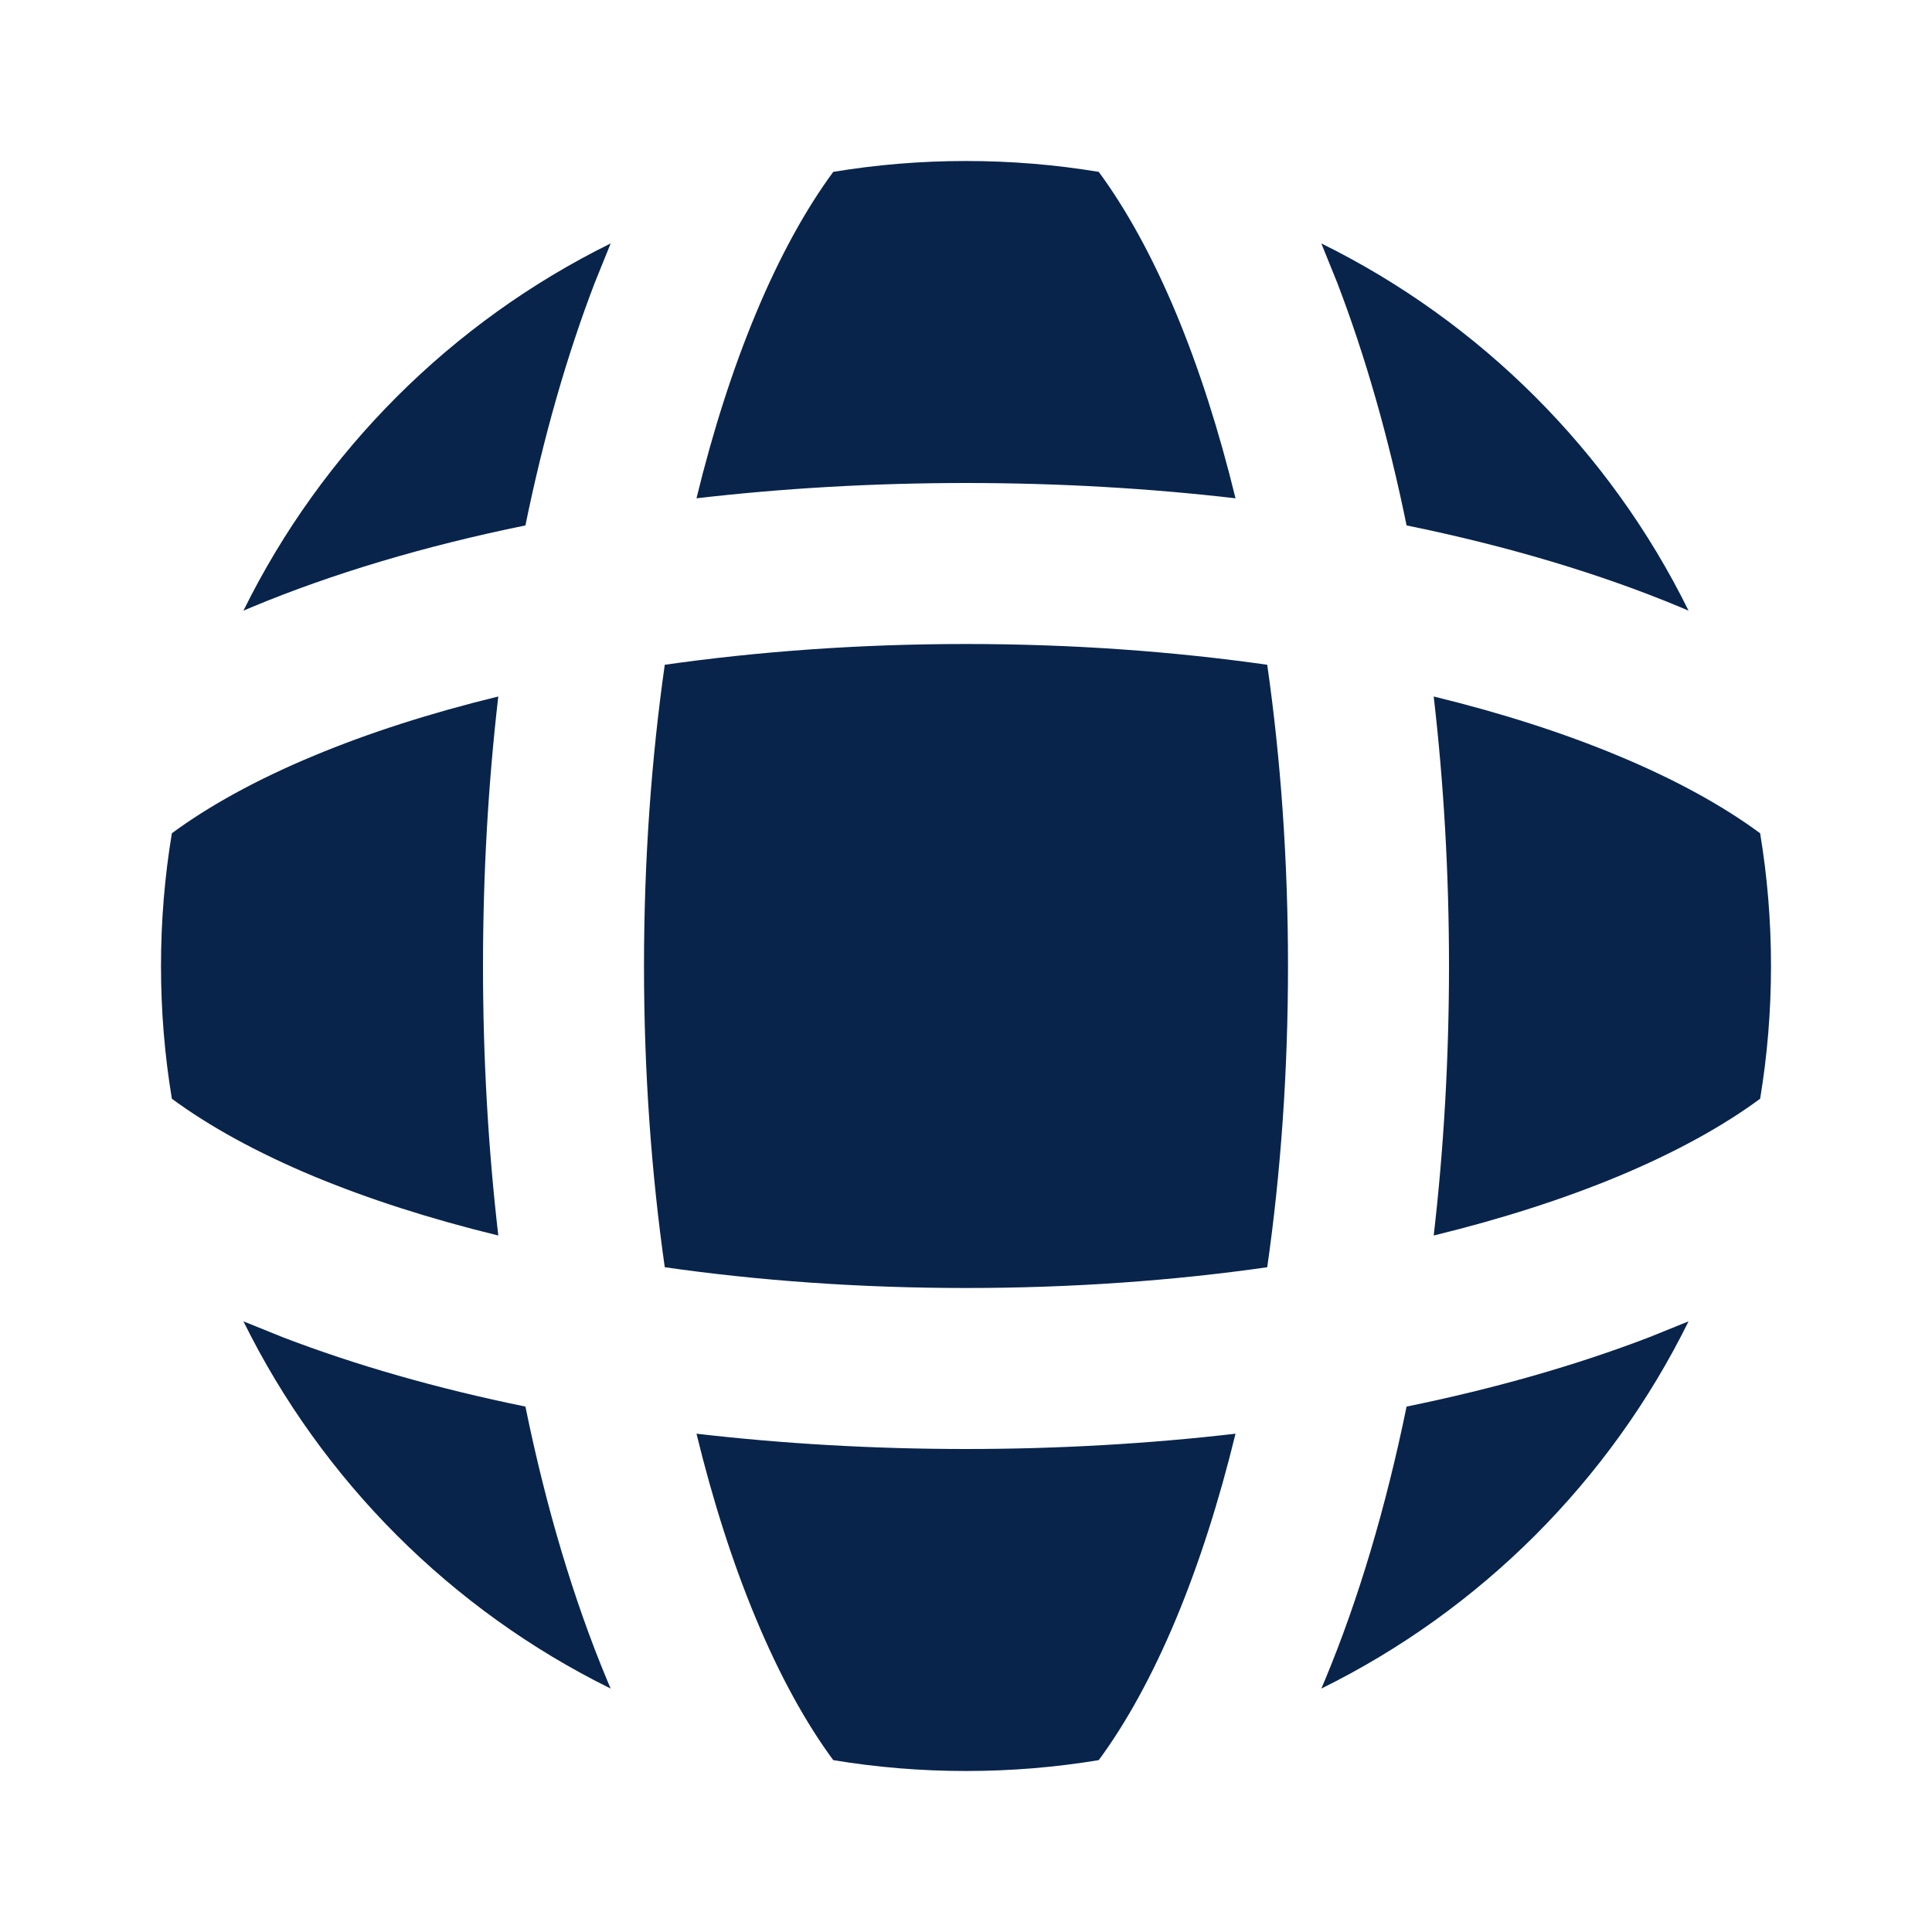 <svg xmlns="http://www.w3.org/2000/svg" width="24" height="24" viewBox="0 0 24 24"><g fill="none"><path d="M24,0 L24,24 L0,24 L0,0 L24,0 Z M12.594,23.258 L12.582,23.259 L12.511,23.295 L12.492,23.299 L12.477,23.295 L12.406,23.259 C12.396,23.256 12.387,23.259 12.382,23.265 L12.378,23.276 L12.361,23.703 L12.366,23.724 L12.377,23.736 L12.48,23.81 L12.495,23.814 L12.507,23.81 L12.611,23.736 L12.623,23.72 L12.627,23.703 L12.61,23.276 C12.608,23.266 12.601,23.259 12.594,23.258 Z M12.858,23.145 L12.845,23.147 L12.66,23.24 L12.65,23.25 L12.647,23.261 L12.665,23.691 L12.67,23.703 L12.678,23.71 L12.879,23.803 C12.891,23.807 12.902,23.803 12.908,23.795 L12.912,23.781 L12.878,23.166 C12.875,23.155 12.867,23.147 12.858,23.145 Z M12.143,23.147 C12.133,23.142 12.122,23.145 12.116,23.153 L12.11,23.166 L12.076,23.781 C12.075,23.793 12.083,23.802 12.093,23.805 L12.108,23.803 L12.309,23.71 L12.319,23.702 L12.322,23.691 L12.34,23.261 L12.337,23.248 L12.328,23.24 L12.143,23.147 Z"/><path fill="#09244B" d="M13.649,2.135 C13.112,2.046 12.562,2 12,2 C11.438,2 10.888,2.046 10.351,2.135 C10.015,2.591 9.687,3.18 9.388,3.899 C9.106,4.575 8.858,5.345 8.652,6.19 C9.722,6.066 10.845,6 12,6 C13.155,6 14.278,6.066 15.348,6.19 C15.142,5.345 14.894,4.575 14.613,3.899 C14.313,3.18 13.985,2.591 13.649,2.135 Z M15.742,8.258 C14.576,8.092 13.318,8 12,8 C10.682,8 9.424,8.092 8.258,8.258 C8.092,9.424 8,10.682 8,12 C8,13.318 8.092,14.576 8.258,15.742 C9.424,15.909 10.682,16 12,16 C13.318,16 14.576,15.909 15.742,15.742 C15.909,14.576 16,13.318 16,12 C16,10.682 15.909,9.424 15.742,8.258 Z M17.81,15.348 C17.934,14.278 18,13.155 18,12 C18,10.845 17.934,9.722 17.81,8.652 C18.655,8.858 19.425,9.106 20.101,9.388 C20.82,9.687 21.41,10.015 21.865,10.351 C21.954,10.888 22,11.438 22,12 C22,12.562 21.954,13.112 21.865,13.649 C21.41,13.985 20.82,14.313 20.101,14.613 C19.425,14.894 18.655,15.142 17.81,15.348 Z M15.348,17.81 C14.278,17.934 13.155,18 12,18 C10.845,18 9.722,17.934 8.652,17.81 C8.858,18.655 9.106,19.425 9.388,20.101 C9.687,20.82 10.015,21.41 10.351,21.865 C10.888,21.954 11.438,22 12,22 C12.562,22 13.112,21.954 13.649,21.865 C13.985,21.41 14.313,20.82 14.613,20.101 C14.894,19.425 15.142,18.655 15.348,17.81 Z M16.414,20.976 L16.459,20.87 C16.874,19.874 17.216,18.727 17.473,17.473 C18.57,17.249 19.585,16.958 20.489,16.611 L20.976,16.414 L20.976,16.414 C20.001,18.392 18.392,20.001 16.414,20.976 Z M7.586,20.976 L7.541,20.87 C7.126,19.874 6.783,18.727 6.527,17.473 C5.43,17.249 4.415,16.958 3.511,16.611 L3.024,16.414 L3.024,16.414 C3.999,18.392 5.608,20.001 7.586,20.976 Z M6.19,15.348 C6.066,14.278 6,13.155 6,12 C6,10.845 6.066,9.722 6.19,8.652 C5.345,8.858 4.575,9.106 3.899,9.388 C3.18,9.687 2.591,10.015 2.135,10.351 C2.046,10.888 2,11.438 2,12 C2,12.562 2.046,13.112 2.135,13.649 C2.591,13.985 3.18,14.313 3.899,14.613 C4.575,14.894 5.345,15.142 6.19,15.348 Z M6.527,6.527 C6.751,5.43 7.042,4.415 7.389,3.511 L7.586,3.024 L7.586,3.024 C5.608,3.999 3.999,5.608 3.024,7.586 L3.13,7.541 C4.126,7.126 5.273,6.783 6.527,6.527 Z M17.473,6.527 C17.249,5.43 16.958,4.415 16.611,3.511 L16.414,3.024 L16.414,3.024 C18.392,3.999 20.001,5.608 20.976,7.586 L20.87,7.541 C19.874,7.126 18.727,6.783 17.473,6.527 Z"/></g></svg>